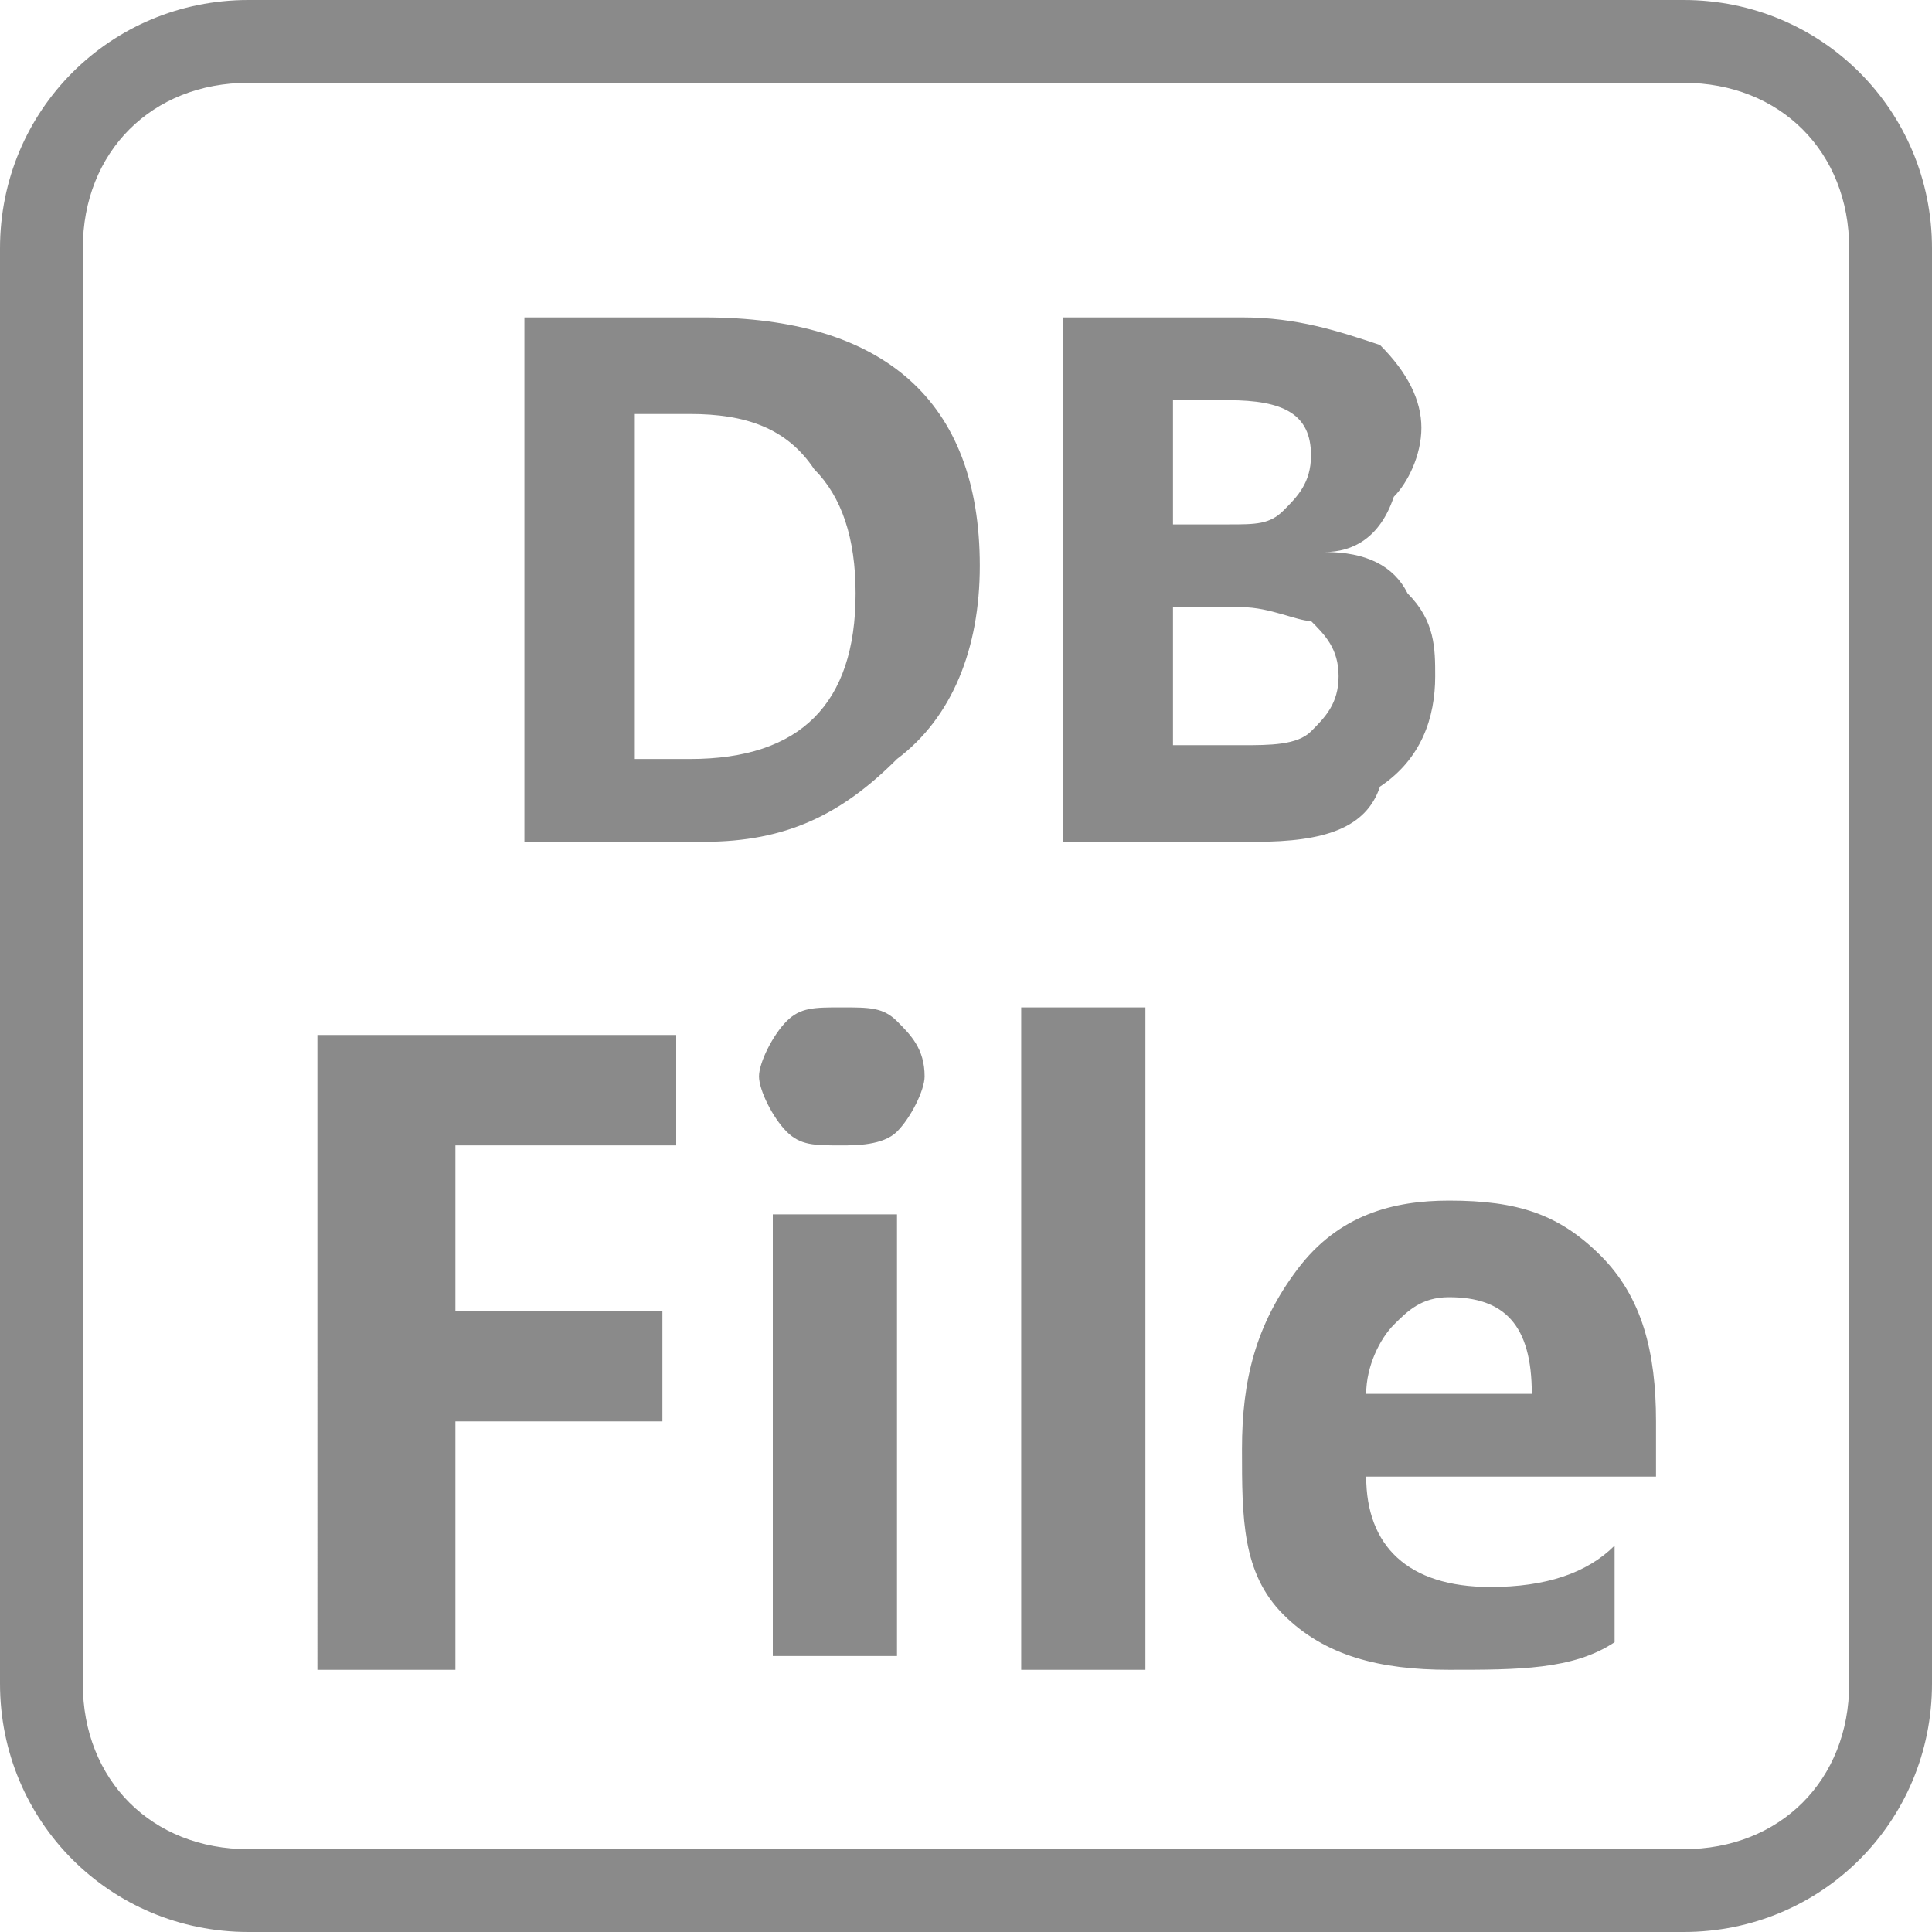 <?xml version="1.0" standalone="no"?><!DOCTYPE svg PUBLIC "-//W3C//DTD SVG 1.1//EN" "http://www.w3.org/Graphics/SVG/1.1/DTD/svg11.dtd"><svg t="1545817891475" class="icon" style="" viewBox="0 0 1024 1024" version="1.1" xmlns="http://www.w3.org/2000/svg" p-id="5524" xmlns:xlink="http://www.w3.org/1999/xlink" width="200" height="200"><defs><style type="text/css"></style></defs><path d="M277.943 446.171V168.229h95.086c95.086 0 146.286 43.886 146.286 131.657 0 43.886-14.629 80.457-43.886 102.4-29.257 29.257-58.514 43.886-102.4 43.886H277.943zM336.457 219.429v182.857H365.714c29.257 0 51.2-7.314 65.829-21.943s21.943-36.571 21.943-65.829-7.314-51.2-21.943-65.829C416.914 226.743 394.971 219.429 365.714 219.429h-29.257zM563.2 446.171V168.229H658.286c29.257 0 51.2 7.314 73.143 14.629 14.629 14.629 21.943 29.257 21.943 43.886 0 14.629-7.314 29.257-14.629 36.571-7.314 21.943-21.943 29.257-36.571 29.257 21.943 0 36.571 7.314 43.886 21.943 14.629 14.629 14.629 29.257 14.629 43.886 0 21.943-7.314 43.886-29.257 58.514-7.314 21.943-29.257 29.257-65.829 29.257H563.2z m58.514-234.057v65.829h29.257c14.629 0 21.943 0 29.257-7.314 7.314-7.314 14.629-14.629 14.629-29.257 0-21.943-14.629-29.257-43.886-29.257h-29.257z m0 109.714v73.143H658.286c14.629 0 29.257 0 36.571-7.314s14.629-14.629 14.629-29.257-7.314-21.943-14.629-29.257c-7.314 0-21.943-7.314-36.571-7.314h-36.571zM358.4 607.086H241.371v87.771h109.714v58.514H241.371v131.657h-73.143V548.571h190.171v58.514zM402.286 570.514c0-7.314 7.314-21.943 14.629-29.257s14.629-7.314 29.257-7.314 21.943 0 29.257 7.314 14.629 14.629 14.629 29.257c0 7.314-7.314 21.943-14.629 29.257s-21.943 7.314-29.257 7.314c-14.629 0-21.943 0-29.257-7.314s-14.629-21.943-14.629-29.257z m7.314 314.514V643.657h65.829V877.714h-65.829v7.314zM541.257 885.029V533.943h65.829v351.086h-65.829zM877.714 782.629H724.114c0 36.571 21.943 58.514 65.829 58.514 29.257 0 51.2-7.314 65.829-21.943v51.2c-21.943 14.629-51.2 14.629-87.771 14.629s-65.829-7.314-87.771-29.257S658.286 804.571 658.286 768s7.314-65.829 29.257-95.086 51.2-36.571 80.457-36.571c36.571 0 58.514 7.314 80.457 29.257s29.257 51.2 29.257 87.771v29.257z m-65.829-43.886c0-36.571-14.629-51.2-43.886-51.2-14.629 0-21.943 7.314-29.257 14.629s-14.629 21.943-14.629 36.571h87.771z" fill="#8a8a8a" p-id="5525"></path><path d="M892.343 1024H131.657c-73.143 0-131.657-58.514-131.657-131.657V131.657C0 58.514 58.514 0 131.657 0h760.686c73.143 0 131.657 58.514 131.657 131.657v760.686c0 73.143-58.514 131.657-131.657 131.657zM131.657 43.886C80.457 43.886 43.886 80.457 43.886 131.657v760.686c0 51.2 36.571 87.771 87.771 87.771h760.686c51.2 0 87.771-36.571 87.771-87.771V131.657c0-51.2-36.571-87.771-87.771-87.771H131.657z" fill="#8a8a8a" p-id="5526"></path></svg>
